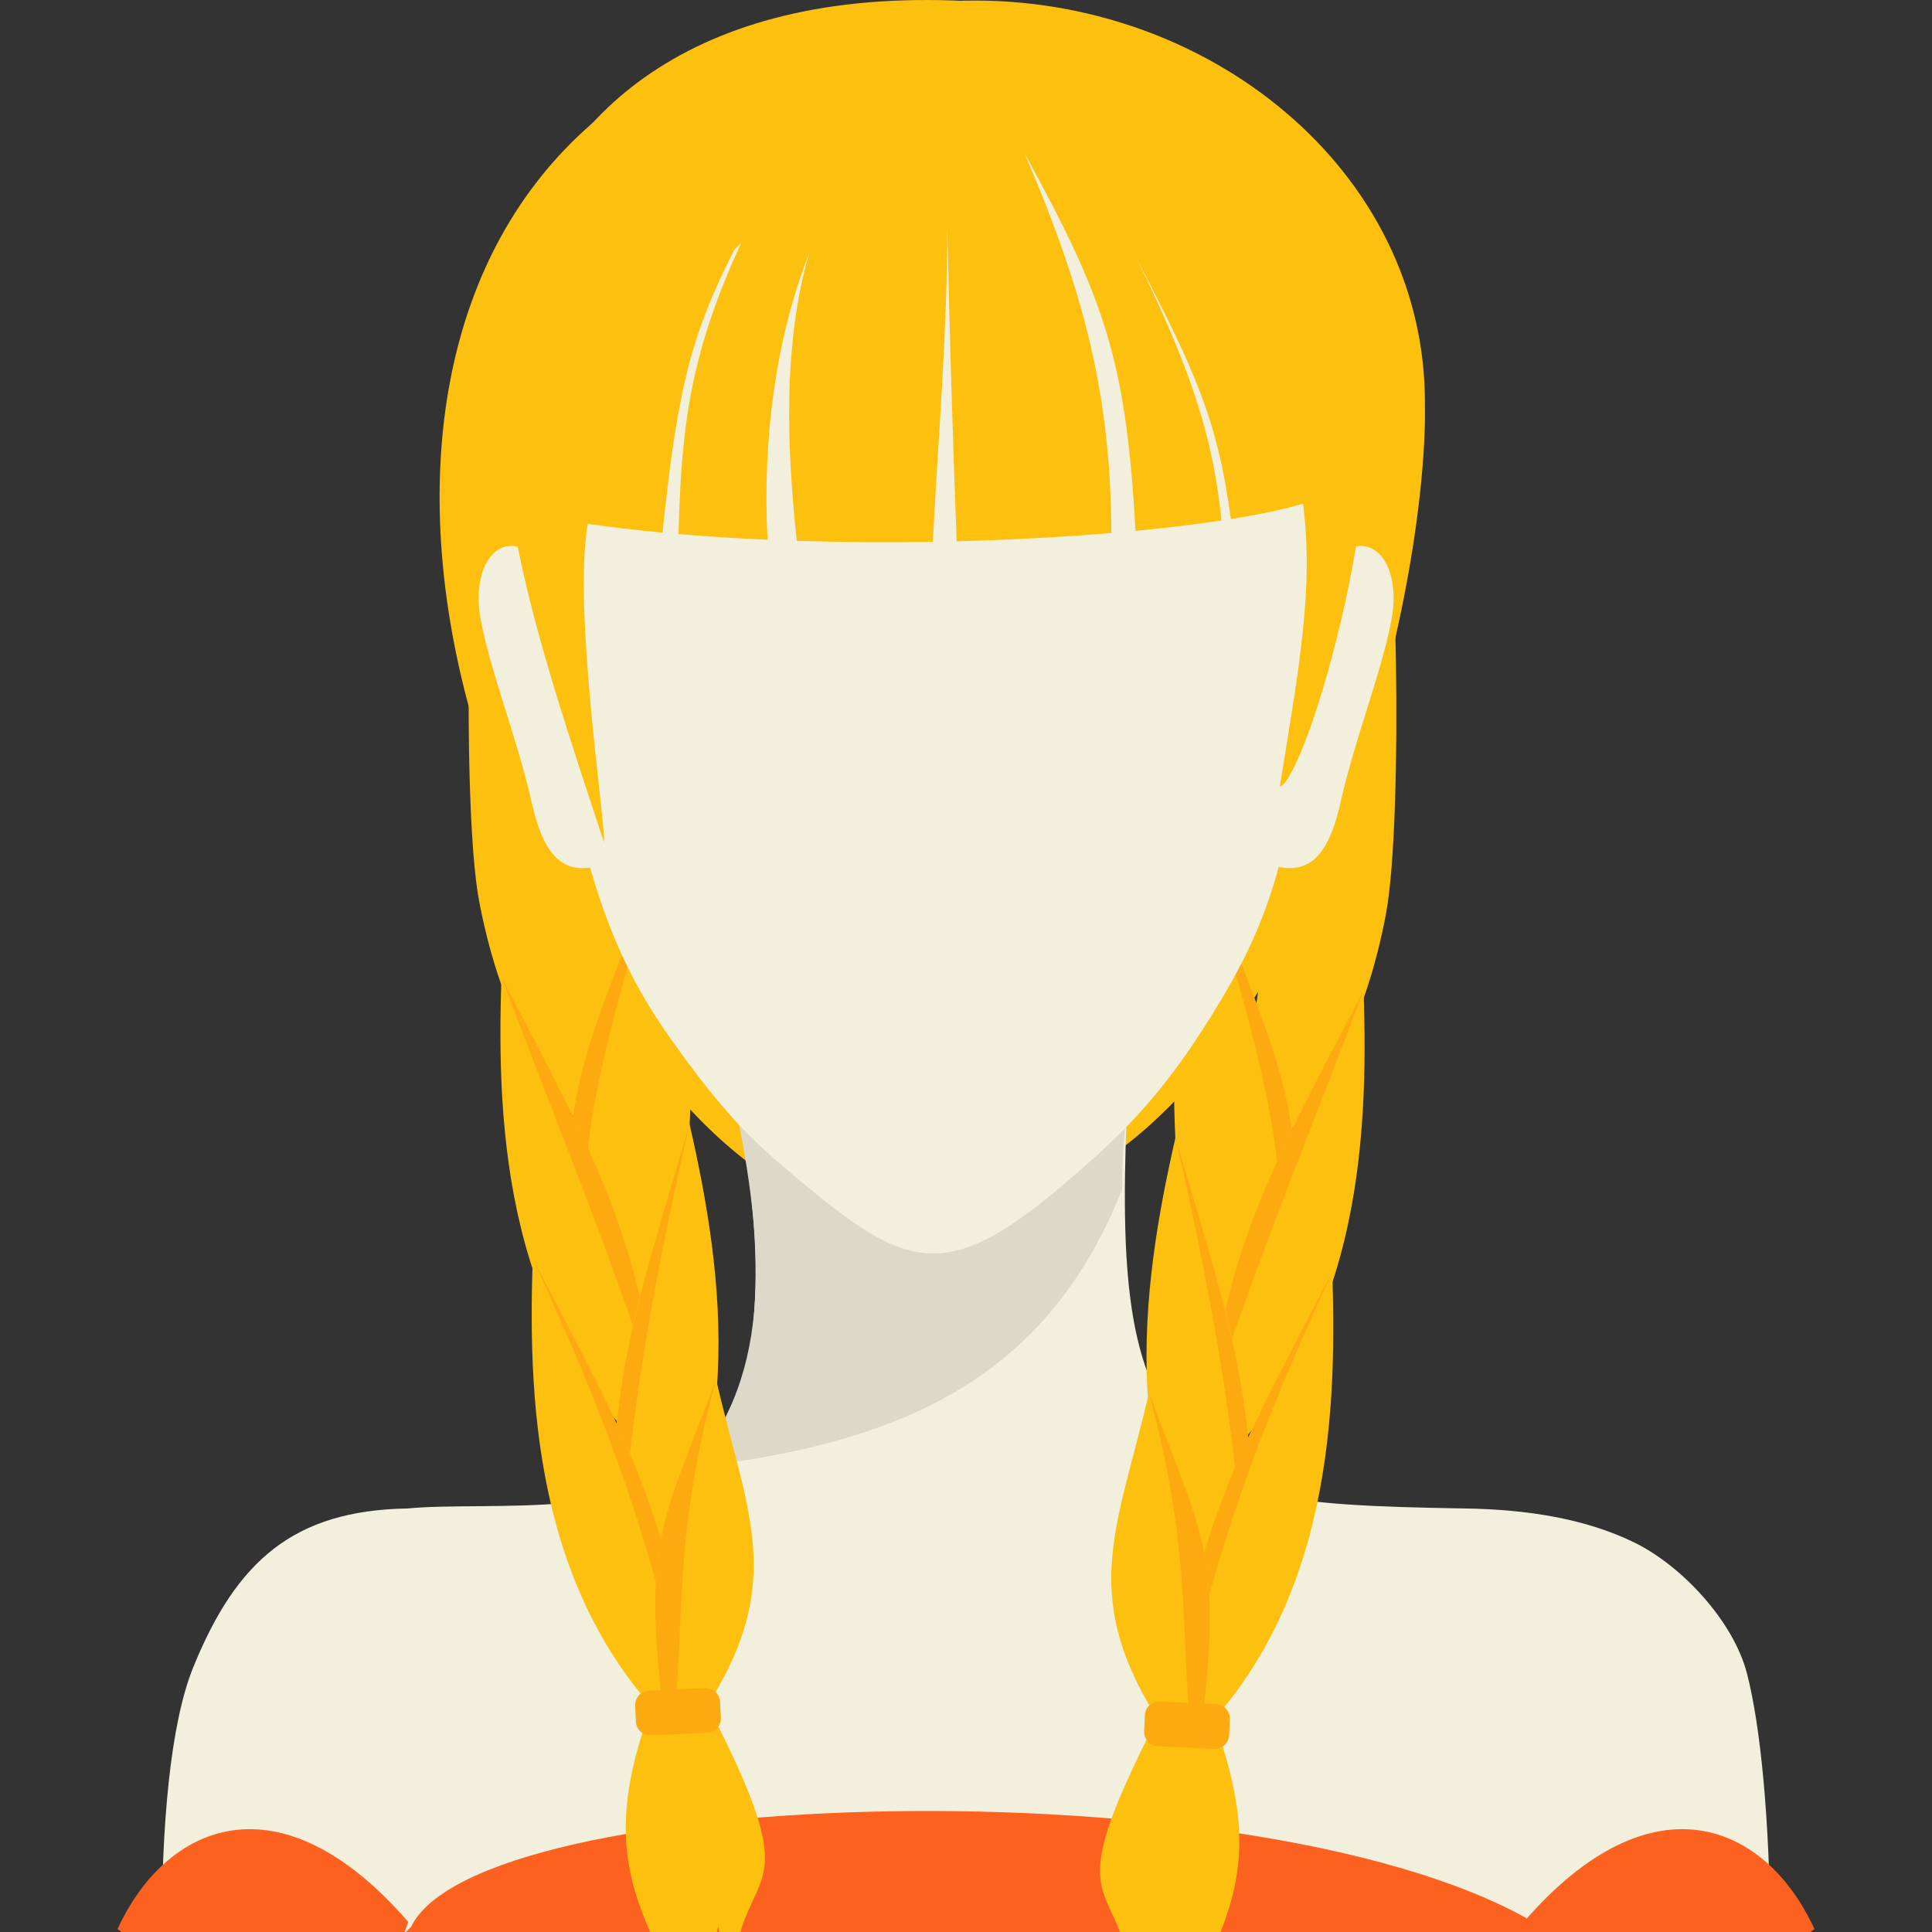 <?xml version="1.0" encoding="iso-8859-1"?>
<!-- Generator: Adobe Illustrator 16.0.0, SVG Export Plug-In . SVG Version: 6.00 Build 0)  -->
<!DOCTYPE svg PUBLIC "-//W3C//DTD SVG 1.1//EN" "http://www.w3.org/Graphics/SVG/1.1/DTD/svg11.dtd">
<svg version="1.1" id="Layer_1" xmlns="http://www.w3.org/2000/svg" xmlns:xlink="http://www.w3.org/1999/xlink" x="0px" y="0px"
	 width="64px" height="64px" viewBox="0 0 64 64" style="enable-background:new 0 0 64 64;" xml:space="preserve">
<rect x="0" y="0" width="64" height="64" fill="#333333" stroke="none"/>
<g>
	<path style="fill-rule:evenodd;clip-rule:evenodd;fill:#FDC00F;" d="M47.203,13.347C47.21,5.634,40.005-0.132,31.984,0.021
		C12.281,0.402,11.448,18.878,18.886,31.275c4.585,7.642,8.378,9.755,13.069,9.032C43.214,38.569,47.327,19.825,47.203,13.347z"/>
	<path style="fill-rule:evenodd;clip-rule:evenodd;fill:#F2EFDC;" d="M58.643,64c-0.02-3.625-0.312-6.795-0.773-8.566
		c-0.448-1.729-2.146-3.554-3.714-4.328c-1.65-0.813-3.617-1.105-5.617-1.136c-6.288-0.098-7.988-0.388-9.362-2.501
		c-1.935-2.213-2.083-5.794-1.809-11.549l-13.209-0.173c1.24,4.758,1.193,9.57-0.379,12.127c-2.439,2.573-7.561,1.835-10.283,2.096
		c-3.782,0.064-5.663,1.75-7.088,5.242C5.623,57.138,5.362,60.52,5.357,64H58.643z"/>
	<path style="fill-rule:evenodd;clip-rule:evenodd;fill:#FC611F;" d="M50.851,64c-0.104-0.155-0.196-0.32-0.306-0.47
		c-9.281-5.139-34.68-4.366-36.926,0.298c-0.059,0.053-0.112,0.115-0.169,0.172H50.851z"/>
	<path style="fill-rule:evenodd;clip-rule:evenodd;fill:#DCD9C8;" d="M24.158,35.747c1.247,5.415,1.452,9.751-1.248,12.866
		c7.231-0.814,11.833-3.111,14.268-9.224c-0.022-1.464,0.095-1.513,0.189-3.47L24.158,35.747z"/>
	<path style="fill-rule:evenodd;clip-rule:evenodd;fill:#FDC00F;" d="M15.872,29.851c0.614,3.247,1.993,6.479,4.932,8.992
		c-0.362-6.233-2.443-18.125-4.854-22.765C15.567,15.34,15.259,26.603,15.872,29.851z"/>
	<path style="fill-rule:evenodd;clip-rule:evenodd;fill:#FDC00F;" d="M22.002,27.632c0.989,4.333,1.575,11.48-0.614,16.742
		c-0.3,0.716-1.055-0.45-1.572,0.198c-0.345-2.604-1.061-4.938-0.912-6.838C19.164,34.397,20.741,31.851,22.002,27.632z"/>
	<path style="fill-rule:evenodd;clip-rule:evenodd;fill:#FDAA10;" d="M22.002,27.632c-0.614,2.653-2.263,7.248-2.563,10.793
		c-0.212,2.492,0.345,4.005,1.948,5.949c0.493,0.598-1.055-0.45-1.572,0.198c-0.345-2.604-1.061-4.938-0.912-6.838
		C19.164,34.397,20.741,31.851,22.002,27.632z"/>
	<path style="fill-rule:evenodd;clip-rule:evenodd;fill:#FDC00F;" d="M16.612,32.37c-0.175,5.057,0.134,11.771,5.343,16.225
		C21.536,41.372,19.807,38.501,16.612,32.37z"/>
	<path style="fill-rule:evenodd;clip-rule:evenodd;fill:#FDAA10;" d="M16.612,32.37c1.5,4.017,3.413,8.632,4.769,12.775
		c0.365,1.114,0.219,2.485,0.574,3.449C21.536,41.372,19.807,38.501,16.612,32.37z"/>
	<path style="fill-rule:evenodd;clip-rule:evenodd;fill:#FDC00F;" d="M22.843,37.24c1.126,4.929,2.088,11.582-2.188,16.938
		C19.705,47.007,20.862,43.86,22.843,37.24z"/>
	<path style="fill-rule:evenodd;clip-rule:evenodd;fill:#FDAA10;" d="M22.843,37.24c-2.108,9.156-2.358,13.747-2.188,16.938
		C19.705,47.007,20.862,43.972,22.843,37.24z"/>
	<path style="fill-rule:evenodd;clip-rule:evenodd;fill:#FDC00F;" d="M17.648,41.696c-0.176,5.054,0.133,11.769,5.345,16.223
		C22.572,50.696,20.843,47.825,17.648,41.696z"/>
	<path style="fill-rule:evenodd;clip-rule:evenodd;fill:#FDAA10;" d="M17.648,41.696c1.622,3.578,3.969,8.619,5.345,16.223
		C22.572,50.696,20.843,47.825,17.648,41.696z"/>
	<path style="fill-rule:evenodd;clip-rule:evenodd;fill:#FDC00F;" d="M23.723,45.697c1.124,4.931,2.715,7.209-1.563,12.566
		C21.212,51.09,21.757,50.909,23.723,45.697z"/>
	<path style="fill-rule:evenodd;clip-rule:evenodd;fill:#FDAA10;" d="M23.723,45.697c-1.576,5.775-0.914,8.342-1.563,12.566
		C21.212,51.09,21.757,50.909,23.723,45.697z"/>
	<path style="fill-rule:evenodd;clip-rule:evenodd;fill:#FDC00F;" d="M23.751,64c0.014-0.062,0.021-0.119,0.037-0.183
		c0.014,0.067,0.028,0.121,0.042,0.183h0.696c0.66-2.164,1.862-1.782-1.058-7.458l-2.072,0.505
		c-1.018,3.028-0.793,4.828,0.141,6.953H23.751z"/>
	<path style="fill-rule:evenodd;clip-rule:evenodd;fill:#FDAA10;" d="M21.493,56.007l1.863-0.087
		c0.261-0.013,0.486,0.192,0.497,0.453l0.027,0.53c0.011,0.261-0.193,0.486-0.455,0.497l-1.862,0.087
		c-0.262,0.014-0.486-0.192-0.498-0.453l-0.024-0.529C21.027,56.243,21.232,56.018,21.493,56.007z"/>
	<path style="fill-rule:evenodd;clip-rule:evenodd;fill:#FDC00F;" d="M45.908,30.296c-0.613,3.246-1.994,6.478-4.931,8.991
		c0.362-6.234,2.441-18.124,4.852-22.766C46.212,15.785,46.522,27.046,45.908,30.296z"/>
	<path style="fill-rule:evenodd;clip-rule:evenodd;fill:#FDC00F;" d="M39.779,28.075c-0.991,4.336-1.574,11.482,0.612,16.743
		c0.3,0.717,1.057-0.45,1.575,0.197c0.344-2.603,1.061-4.936,0.912-6.837C42.615,34.844,41.041,32.294,39.779,28.075z"/>
	<path style="fill-rule:evenodd;clip-rule:evenodd;fill:#FDAA10;" d="M39.779,28.075c0.615,2.655,2.264,7.25,2.563,10.794
		c0.211,2.492-0.347,4.005-1.951,5.949c-0.493,0.599,1.057-0.45,1.575,0.197c0.344-2.603,1.061-4.936,0.912-6.837
		C42.615,34.844,41.041,32.294,39.779,28.075z"/>
	<path style="fill-rule:evenodd;clip-rule:evenodd;fill:#FDC00F;" d="M45.169,32.816c0.176,5.057-0.135,11.77-5.345,16.224
		C40.246,41.816,41.976,38.946,45.169,32.816z"/>
	<path style="fill-rule:evenodd;clip-rule:evenodd;fill:#FDAA10;" d="M45.169,32.816c-1.5,4.016-3.414,8.63-4.771,12.773
		c-0.364,1.115-0.216,2.486-0.574,3.45C40.246,41.816,41.976,38.946,45.169,32.816z"/>
	<path style="fill-rule:evenodd;clip-rule:evenodd;fill:#FDC00F;" d="M38.939,37.684c-1.126,4.932-2.09,11.583,2.187,16.94
		C42.077,47.451,40.917,44.305,38.939,37.684z"/>
	<path style="fill-rule:evenodd;clip-rule:evenodd;fill:#FDAA10;" d="M38.939,37.684c2.105,9.156,2.358,13.75,2.187,16.94
		C42.077,47.451,40.917,44.417,38.939,37.684z"/>
	<path style="fill-rule:evenodd;clip-rule:evenodd;fill:#FDC00F;" d="M44.133,42.141c0.174,5.054-0.135,11.77-5.345,16.223
		C39.21,51.142,40.939,48.271,44.133,42.141z"/>
	<path style="fill-rule:evenodd;clip-rule:evenodd;fill:#FDAA10;" d="M44.133,42.141c-1.624,3.578-3.971,8.619-5.345,16.223
		C39.21,51.142,40.939,48.271,44.133,42.141z"/>
	<path style="fill-rule:evenodd;clip-rule:evenodd;fill:#FDC00F;" d="M38.059,46.142c-1.126,4.932-2.716,7.21,1.561,12.565
		C40.57,51.534,40.024,51.354,38.059,46.142z"/>
	<path style="fill-rule:evenodd;clip-rule:evenodd;fill:#FDAA10;" d="M38.059,46.142c1.576,5.776,0.914,8.344,1.561,12.565
		C40.57,51.534,40.024,51.354,38.059,46.142z"/>
	<path style="fill-rule:evenodd;clip-rule:evenodd;fill:#FDC00F;" d="M40.434,64c0.771-1.939,0.897-3.691-0.049-6.508l-2.074-0.506
		c-2.703,5.252-1.871,5.316-1.21,7.014H40.434z"/>
	<path style="fill-rule:evenodd;clip-rule:evenodd;fill:#FDAA10;" d="M40.286,56.451l-1.862-0.086
		c-0.262-0.013-0.486,0.191-0.498,0.453l-0.024,0.528c-0.012,0.264,0.193,0.486,0.455,0.5l1.862,0.086
		c0.261,0.014,0.486-0.191,0.498-0.454l0.024-0.53C40.752,56.688,40.548,56.463,40.286,56.451z"/>
	<g>
		<path style="fill-rule:evenodd;clip-rule:evenodd;fill:#F2EFDC;" d="M43.85,18.972c1.231-1.839,2.68-0.588,2.231,1.64
			c-0.367,1.815-1.205,3.879-1.669,5.946c-0.317,1.419-0.826,2.423-2.072,2.157l0.138-5.9L43.85,18.972z"/>
		<path style="fill-rule:evenodd;clip-rule:evenodd;fill:#F2EFDC;" d="M18.169,18.972c-1.231-1.839-2.68-0.588-2.229,1.64
			c0.364,1.815,1.202,3.879,1.667,5.946c0.317,1.419,0.826,2.423,2.071,2.157l-0.137-5.9L18.169,18.972z"/>
		<path style="fill-rule:evenodd;clip-rule:evenodd;fill:#F2EFDC;" d="M36.063,38.516c1.516-1.348,2.669-2.611,4.104-4.927
			c1.702-2.748,2.371-4.635,3.081-9.39c0.543-3.633,0.993-7.41,0.394-10.838C42.482,6.7,38.097,1.635,31.009,1.659
			C23.162,1.686,19.327,4.8,18.174,12.307c-0.75,4.905-0.446,8.07,0.383,12.206c0.916,4.581,1.712,7.159,3.657,9.894
			c1.229,1.73,2.185,2.89,3.422,3.966c2.516,2.186,3.876,3.15,5.276,3.15C32.352,41.522,33.827,40.505,36.063,38.516z"/>
	</g>
	<path style="fill-rule:evenodd;clip-rule:evenodd;fill:#FDC00F;" d="M43.164,16.685c-0.612,0.184-1.423,0.354-2.39,0.508
		c-0.435-3.245-1.166-4.879-3.119-8.621c1.817,3.678,2.548,6.013,2.807,8.669c-0.852,0.129-1.811,0.245-2.847,0.344
		c-0.315-5.718-1.05-7.714-3.681-12.519c2.065,4.801,2.852,8.139,2.883,12.59c-1.581,0.132-3.319,0.229-5.126,0.273
		c-0.135-3.474-0.234-6.916-0.311-10.4c0,3.561-0.3,6.904-0.478,10.419c-1.482,0.024-3,0.016-4.507-0.033
		c-0.322-2.974-0.478-6.494,0.414-9.544c-1.099,2.807-1.559,6.159-1.383,9.508c-0.997-0.044-1.984-0.105-2.948-0.187
		c0.088-3.712,0.431-6.066,2.074-9.642c-0.074,0.069-0.148,0.142-0.223,0.214c-1.471,2.896-1.89,4.687-2.383,9.379
		c-0.849-0.079-1.678-0.175-2.476-0.29c-0.497,2.885,0.595,9.862,0.536,10.547c-2.268-6.902-4.38-12.898-2.928-19.005
		c1.124-4.727,5.441-9.195,14.496-8.879c8.657,0.303,12.452,4.882,13.509,9.448c1.36,5.877-1.807,16.323-2.688,16.596
		C43.022,22.159,43.529,19.526,43.164,16.685z"/>
	<g>
		<path style="fill-rule:evenodd;clip-rule:evenodd;fill:#FC611F;" d="M59.978,64c0.042-0.034,0.087-0.064,0.128-0.098
			c-1.594-3.474-5.355-5.162-9.628-0.238L50.593,64H59.978z"/>
		<path style="fill-rule:evenodd;clip-rule:evenodd;fill:#FC611F;" d="M13.407,64l0.115-0.336c-4.272-4.924-8.033-3.235-9.628,0.238
			C3.936,63.936,3.98,63.966,4.022,64H13.407z"/>
	</g>
</g>
</svg>
